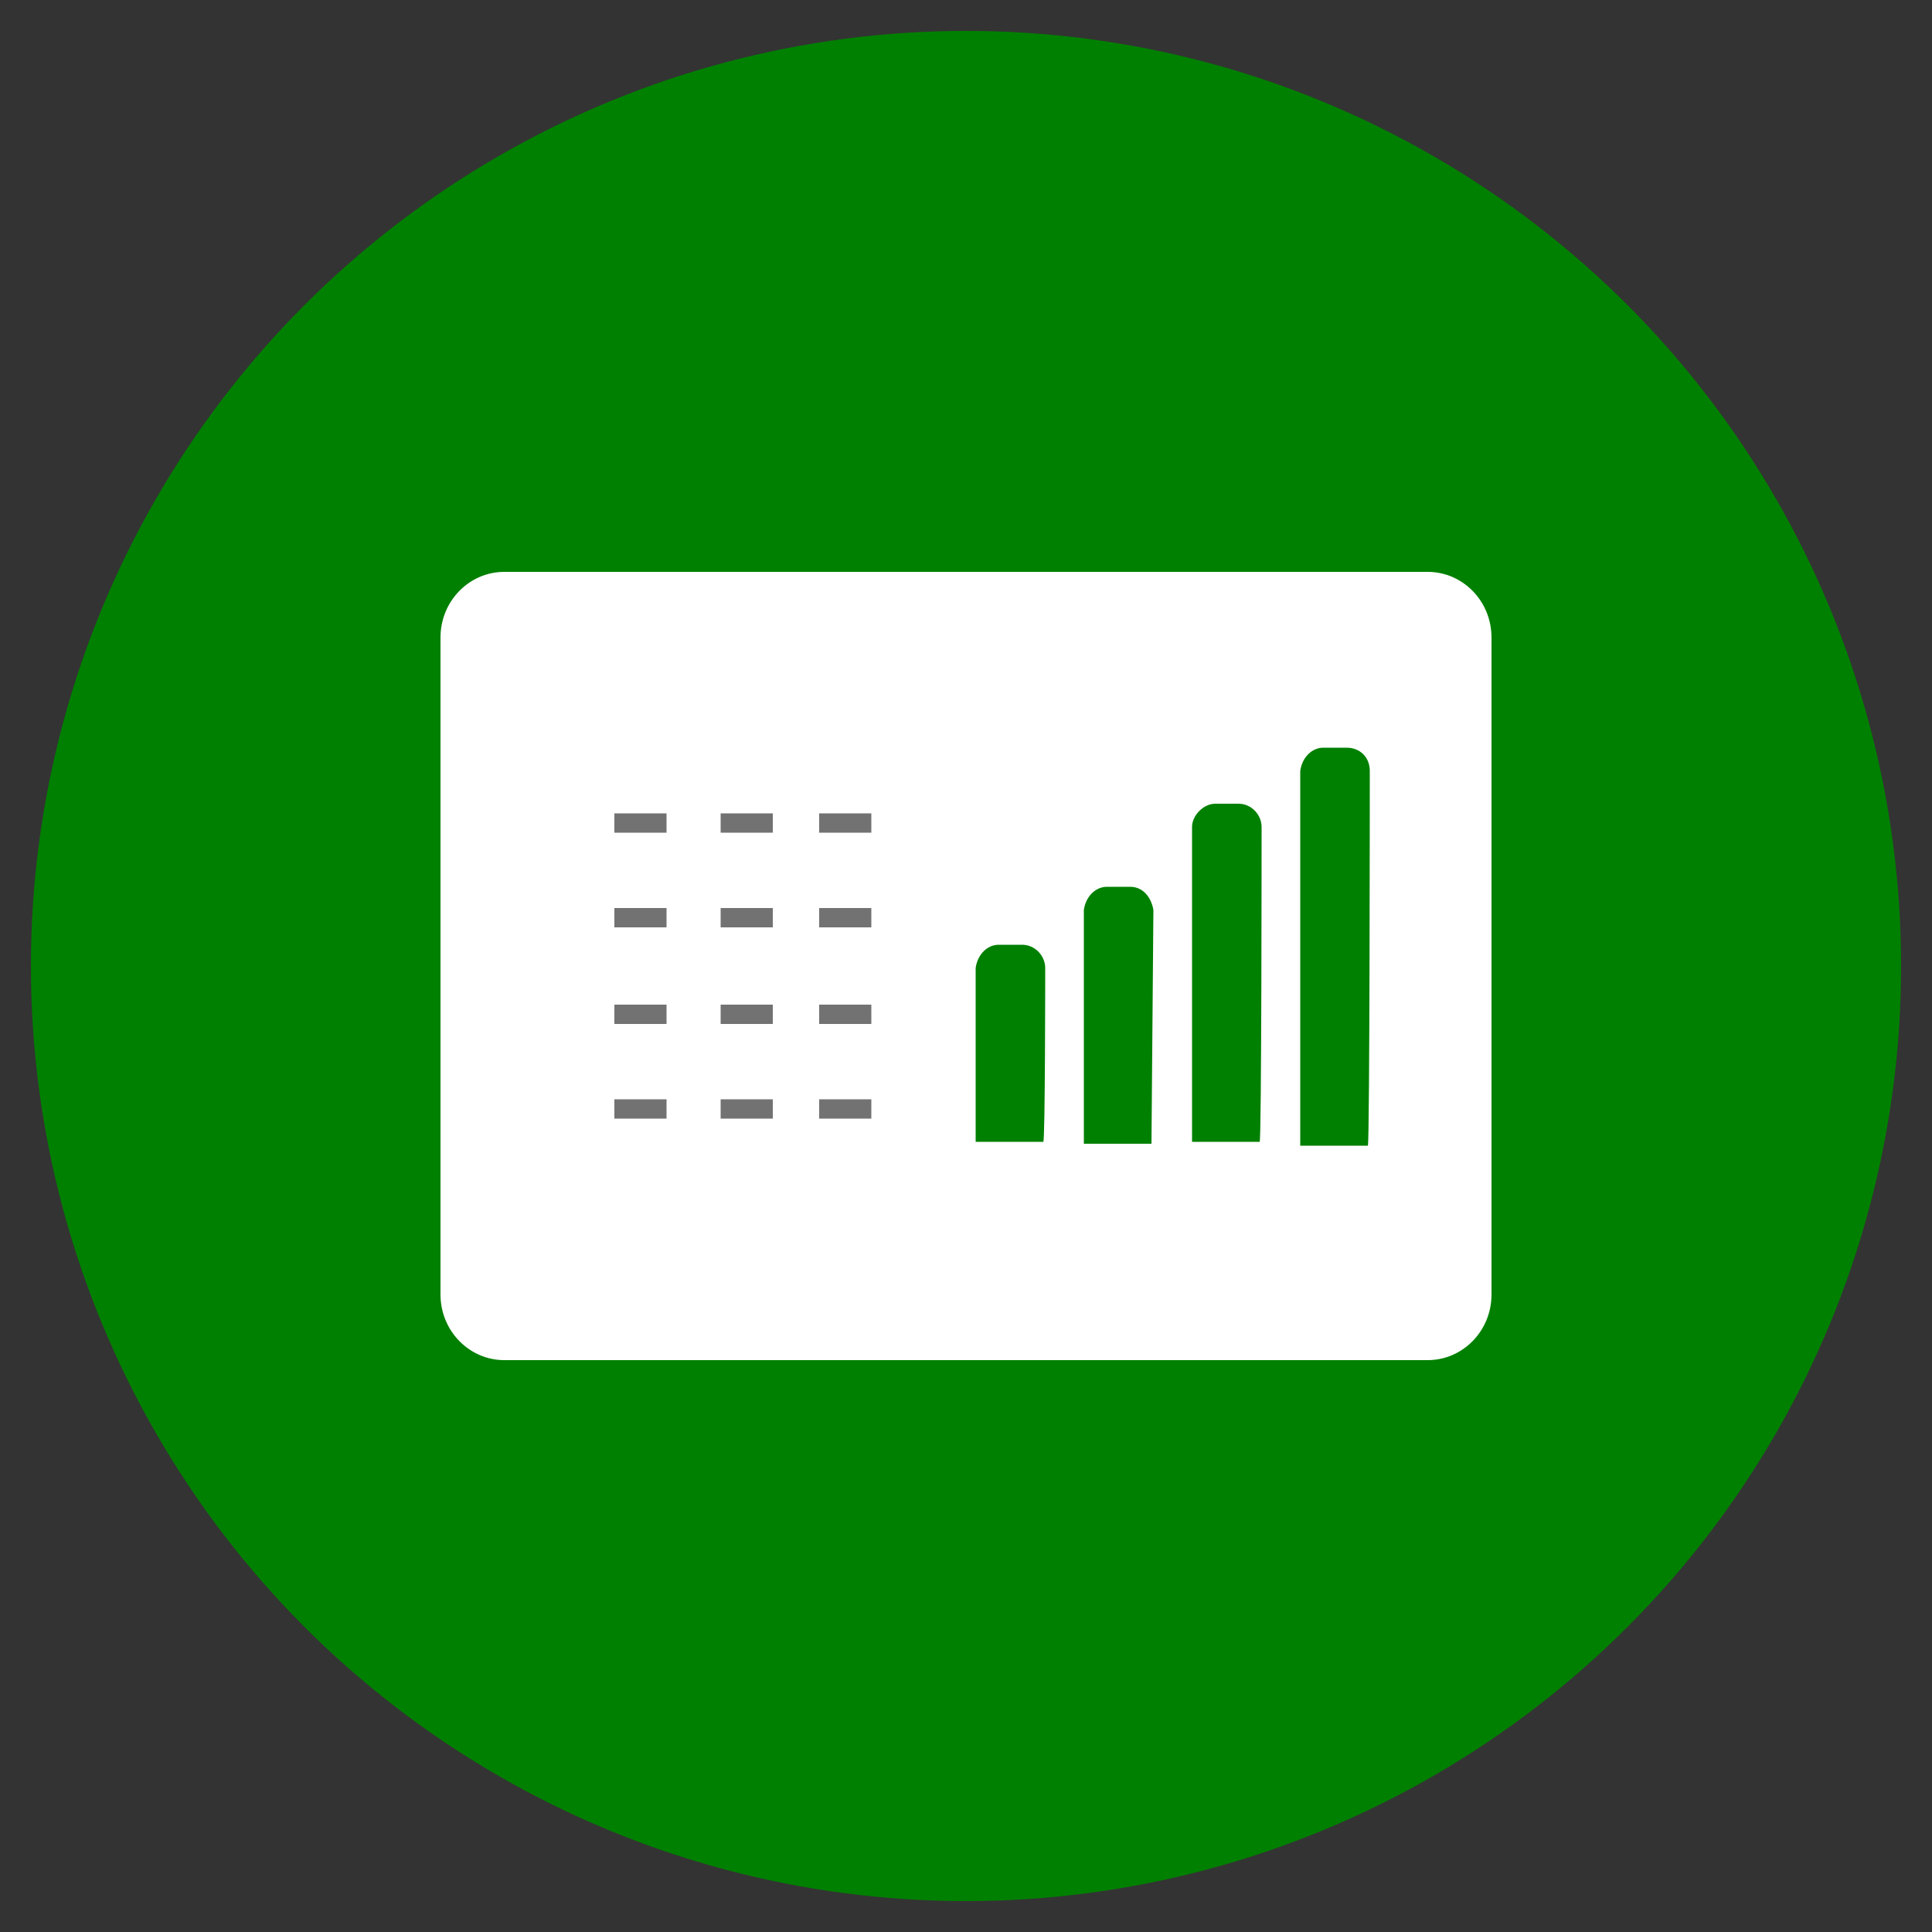 <?xml version="1.0" encoding="utf-8"?>
<!-- Generator: Adobe Illustrator 21.0.0, SVG Export Plug-In . SVG Version: 6.00 Build 0)  -->
<svg version="1.1" id="Layer_1" xmlns="http://www.w3.org/2000/svg" xmlns:xlink="http://www.w3.org/1999/xlink" x="0px" y="0px"
	 viewBox="0 0 100 100" style="enable-background:new 0 0 100 100;" xml:space="preserve">
<rect x="0" y="0" width="100" height="100" fill="#333333" stroke="none"/>
<style type="text/css">
	.st0{fill:#008000;}
	.st1{fill:#FFFFFF;}
	.st2{fill:none;stroke:#727272;stroke-miterlimit:10;}
</style>
<circle class="st0" cx="50" cy="50" r="48.4"/>
<path class="st1" d="M77.2,67c0,1.9-1.5,3.4-3.3,3.4H26.1c-1.8,0-3.3-1.5-3.3-3.4V33c0-1.9,1.5-3.4,3.3-3.4h47.8
	c1.8,0,3.3,1.5,3.3,3.4C77.2,33,77.2,67,77.2,67z"/>
<path class="st2" d="M42.4,42.6h2.7 M42.4,47.5h2.7 M42.4,52.5h2.7 M42.4,57.4h2.7 M37.3,42.6H40 M37.3,47.5H40 M37.3,52.5H40
	 M37.3,57.4H40 M31.8,42.6h2.7 M31.8,47.5h2.7 M31.8,52.5h2.7 M31.8,57.4h2.7"/>
<path class="st0" d="M54.1,50.1c0-0.6-0.5-1.2-1.2-1.2h-1.2c-0.6,0-1.1,0.5-1.2,1.2v9H54C54.1,59.1,54.1,50.1,54.1,50.1z M59.7,47.1
	c-0.1-0.6-0.5-1.2-1.2-1.2h-1.2c-0.6,0-1.1,0.5-1.2,1.2v12.1h3.5L59.7,47.1L59.7,47.1z M65.3,42.8c0-0.6-0.5-1.2-1.2-1.2h-1.2
	c-0.6,0-1.2,0.6-1.2,1.2v16.3h3.5C65.3,59.1,65.3,42.8,65.3,42.8z M70.9,39.9C70.9,39.9,70.9,39.8,70.9,39.9c0-0.7-0.5-1.2-1.2-1.2
	h-1.2c-0.6,0-1.1,0.5-1.2,1.2v19.4h3.5C70.9,59.2,70.9,39.9,70.9,39.9z"/>
</svg>

